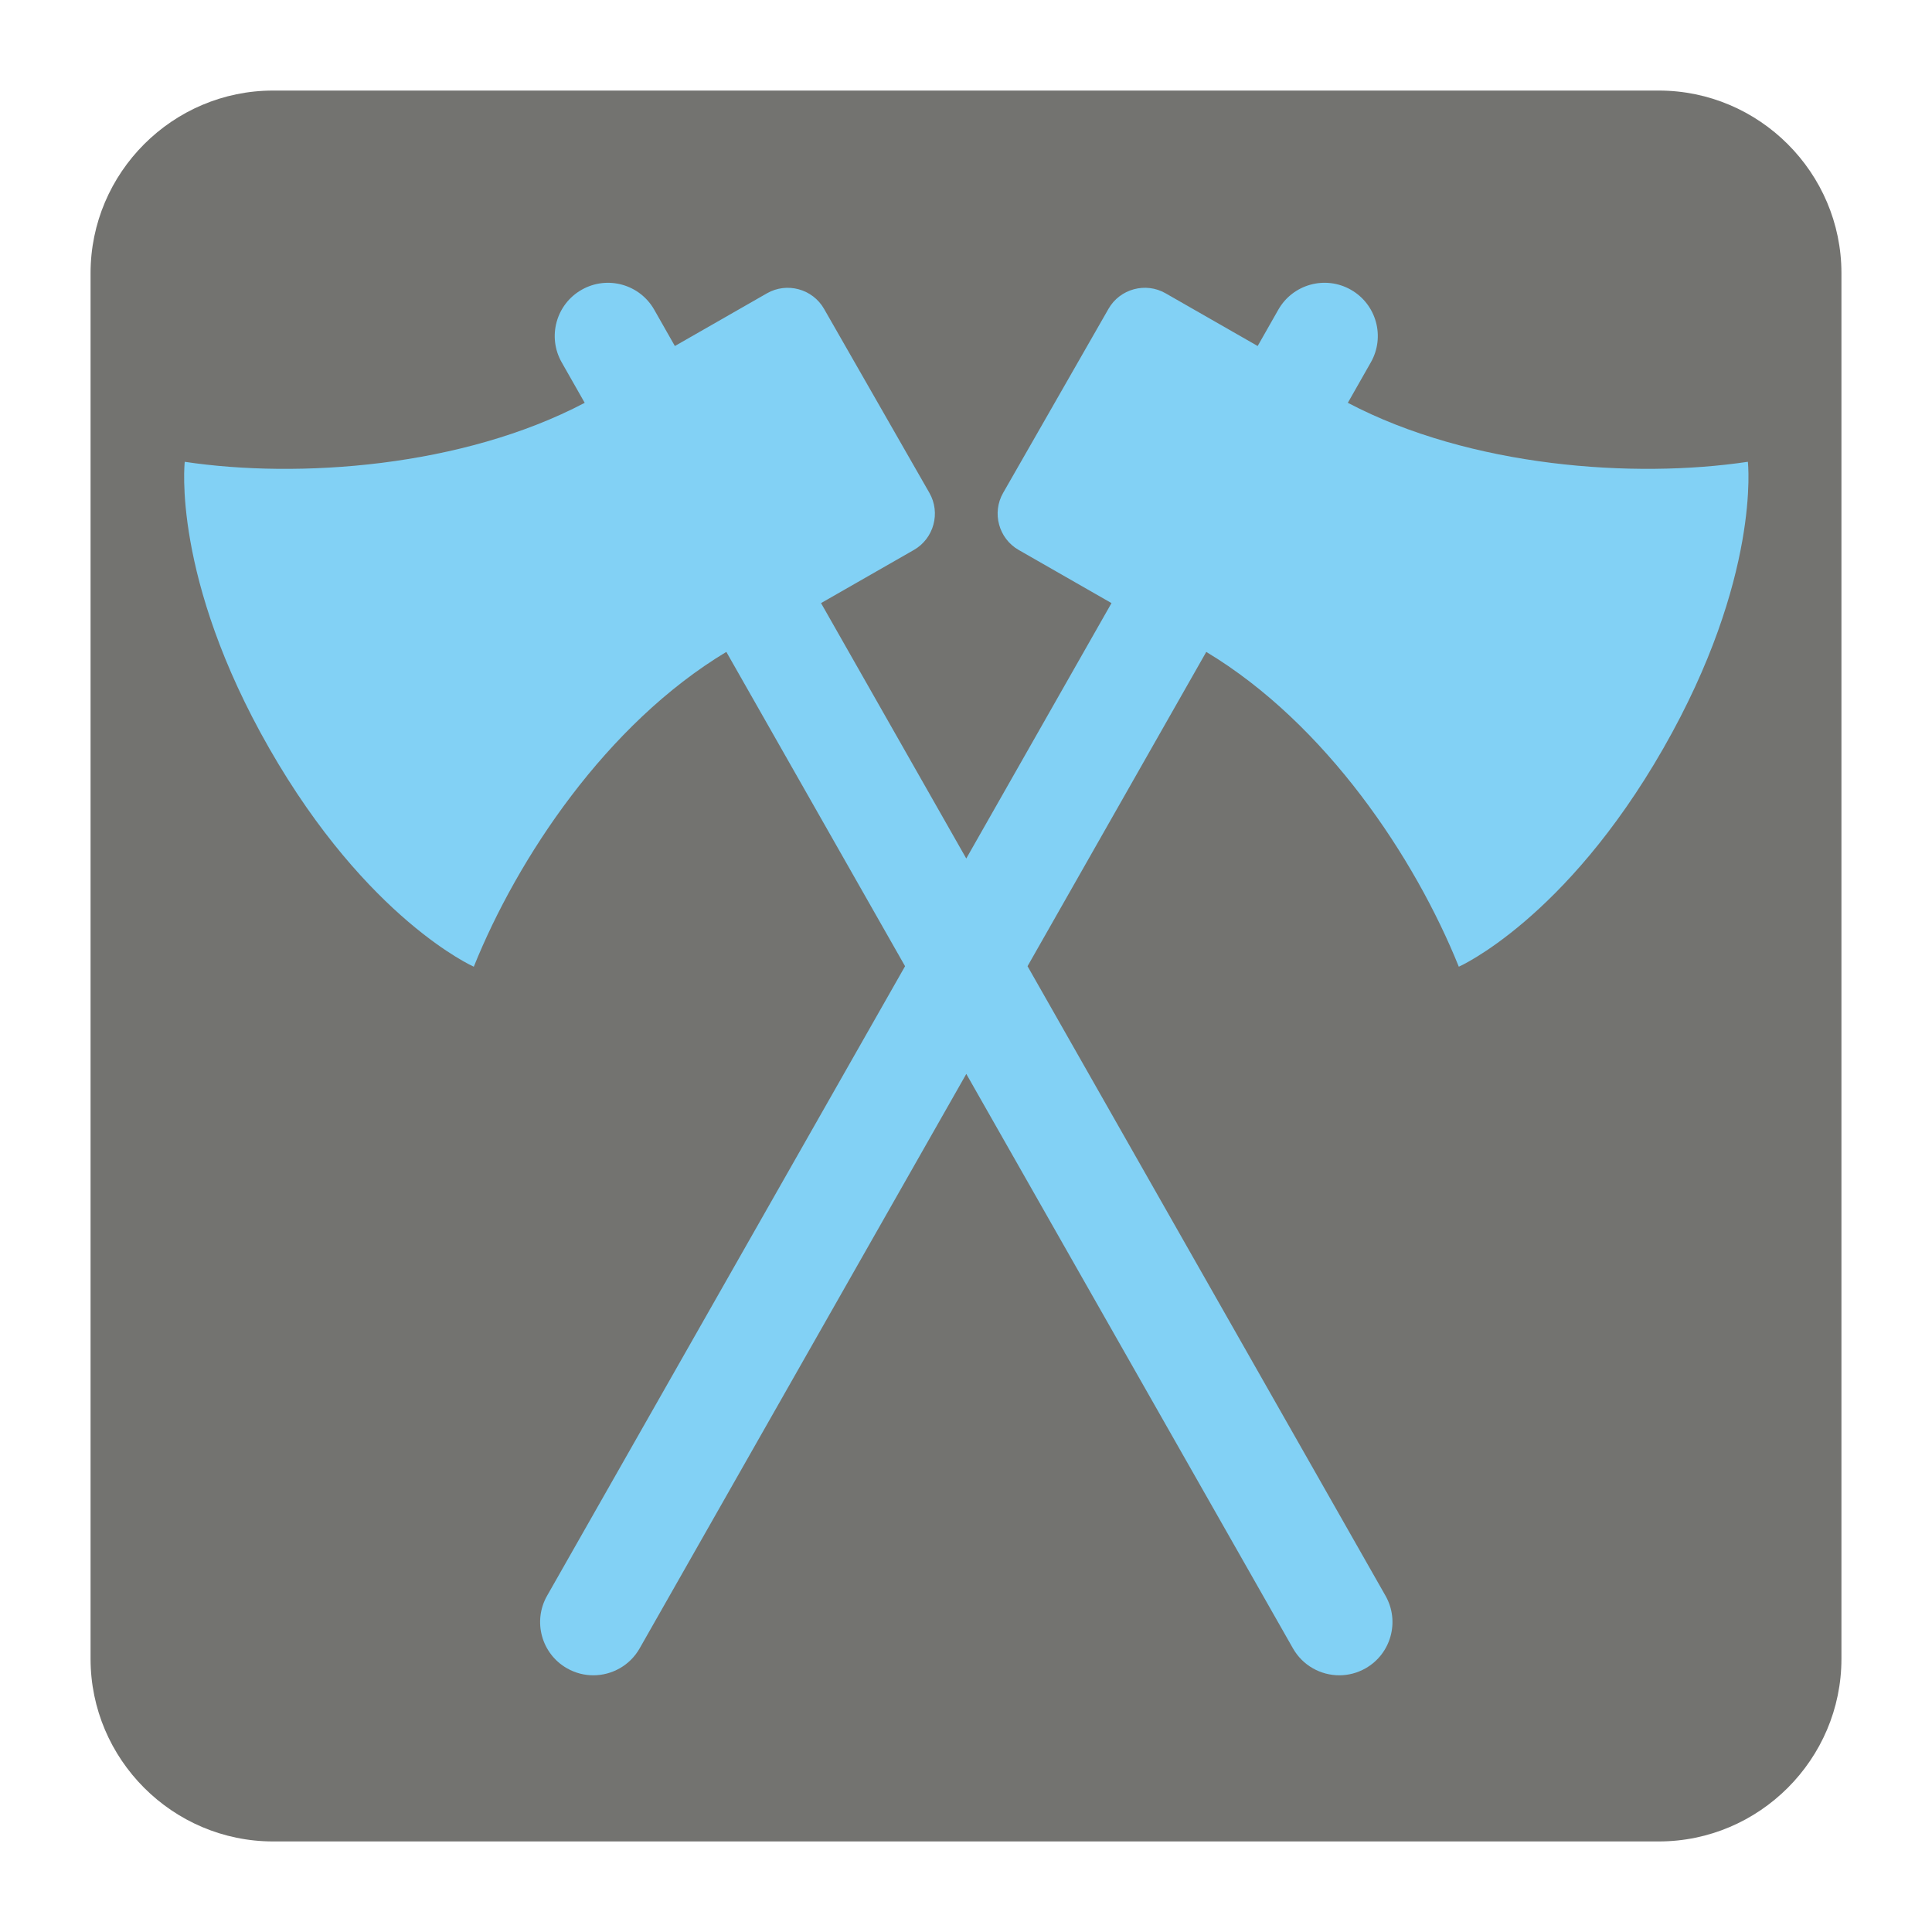 <?xml version="1.0" encoding="UTF-8" standalone="no"?>
<svg
   xmlns:dc="http://purl.org/dc/elements/1.1/"
   xmlns:cc="http://creativecommons.org/ns#"
   xmlns:rdf="http://www.w3.org/1999/02/22-rdf-syntax-ns#"
   xmlns:svg="http://www.w3.org/2000/svg"
   xmlns="http://www.w3.org/2000/svg"
   id="svg2451"
   viewBox="0, 0, 128, 128"
   height="128"
   width="128"
   y="0px"
   x="0px"
   version="1.1">
  <g
     id="Background">
    <rect
       id="rect2434"
       fill-opacity="0"
       fill="#000000"
       height="128"
       width="128"
       y="0"
       x="0" />
  </g>
  <g
     id="g2447">
    <path
       id="path2437"
       fill="#737370"
       d="M18.092,6 L109.903,6 C116.552,6 122,11.441 122,18.096 L122,109.902 C122,116.559 116.552,122 109.903,122 L18.092,122 C11.436,122 6,116.559 6,109.902 L6,18.096 C6,11.441 11.436,6 18.092,6" />
    <g
       style="fill:#ebeded;fill-opacity:1"
       id="g3681"
       transform="matrix(0.203,0,0,0.203,11.313,17.86)" />
    <g
       style="fill:#ebeded;fill-opacity:1"
       id="g3683"
       transform="matrix(0.203,0,0,0.203,11.313,17.86)" />
    <g
       style="fill:#ebeded;fill-opacity:1"
       id="g3685"
       transform="matrix(0.203,0,0,0.203,11.313,17.86)" />
    <g
       style="fill:#ebeded;fill-opacity:1"
       id="g3687"
       transform="matrix(0.203,0,0,0.203,11.313,17.86)" />
    <g
       style="fill:#ebeded;fill-opacity:1"
       id="g3689"
       transform="matrix(0.203,0,0,0.203,11.313,17.86)" />
    <g
       style="fill:#ebeded;fill-opacity:1"
       id="g3691"
       transform="matrix(0.203,0,0,0.203,11.313,17.86)" />
    <g
       style="fill:#ebeded;fill-opacity:1"
       id="g3693"
       transform="matrix(0.203,0,0,0.203,11.313,17.86)" />
    <g
       style="fill:#ebeded;fill-opacity:1"
       id="g3695"
       transform="matrix(0.203,0,0,0.203,11.313,17.86)" />
    <g
       style="fill:#ebeded;fill-opacity:1"
       id="g3697"
       transform="matrix(0.203,0,0,0.203,11.313,17.86)" />
    <g
       style="fill:#ebeded;fill-opacity:1"
       id="g3699"
       transform="matrix(0.203,0,0,0.203,11.313,17.86)" />
    <g
       style="fill:#ebeded;fill-opacity:1"
       id="g3701"
       transform="matrix(0.203,0,0,0.203,11.313,17.86)" />
    <g
       style="fill:#ebeded;fill-opacity:1"
       id="g3703"
       transform="matrix(0.203,0,0,0.203,11.313,17.86)" />
    <g
       style="fill:#ebeded;fill-opacity:1"
       id="g3705"
       transform="matrix(0.203,0,0,0.203,11.313,17.86)" />
    <g
       style="fill:#ebeded;fill-opacity:1"
       id="g3707"
       transform="matrix(0.203,0,0,0.203,11.313,17.86)" />
    <g
       style="fill:#ebeded;fill-opacity:1"
       id="g3709"
       transform="matrix(0.203,0,0,0.203,11.313,17.86)" />
  </g>
  <defs
     id="defs2449" />
  <g
     id="g6762"
     transform="translate(-545.153,-331.341)" />
  <g
     id="g6764"
     transform="translate(-545.153,-331.341)" />
  <g
     id="g6766"
     transform="translate(-545.153,-331.341)" />
  <g
     id="g6768"
     transform="translate(-545.153,-331.341)" />
  <g
     id="g6770"
     transform="translate(-545.153,-331.341)" />
  <g
     id="g6772"
     transform="translate(-545.153,-331.341)" />
  <g
     id="g6774"
     transform="translate(-545.153,-331.341)" />
  <g
     id="g6776"
     transform="translate(-545.153,-331.341)" />
  <g
     id="g6778"
     transform="translate(-545.153,-331.341)" />
  <g
     id="g6780"
     transform="translate(-545.153,-331.341)" />
  <g
     id="g6782"
     transform="translate(-545.153,-331.341)" />
  <g
     id="g6784"
     transform="translate(-545.153,-331.341)" />
  <g
     id="g6786"
     transform="translate(-545.153,-331.341)" />
  <g
     id="g6788"
     transform="translate(-545.153,-331.341)" />
  <g
     id="g6790"
     transform="translate(-545.153,-331.341)" />
  <path
     style="fill:#82d1f5;fill-opacity:1"
     id="path5116"
     d="m 115.795,30.595 c -7.545,1.128 -18.379,0.362 -26.497,-3.908 l 1.524,-2.681 c 0.963,-1.693 0.371,-3.846 -1.322,-4.809 -1.695,-0.964 -3.847,-0.37 -4.809,1.322 l -1.367,2.405 -6.102,-3.493 c -1.323,-0.757 -3.024,-0.295 -3.78,1.028 l -6.982,12.196 c -0.757,1.322 -0.295,3.024 1.028,3.78 l 6.152,3.522 -9.622,16.921 -9.622,-16.921 6.151,-3.521 c 1.323,-0.756 1.786,-2.458 1.029,-3.78 l -6.982,-12.196 c -0.757,-1.322 -2.458,-1.785 -3.78,-1.028 l -6.102,3.493 -1.367,-2.405 c -0.963,-1.693 -3.116,-2.286 -4.809,-1.322 -1.693,0.963 -2.285,3.116 -1.322,4.809 l 1.524,2.681 c -8.12,4.27 -18.955,5.036 -26.498,3.908 0,0 -0.883,7.659 5.607,18.998 6.492,11.338 13.543,14.453 13.543,14.453 2.891,-7.183 8.773,-16.071 16.732,-20.857 l 11.841,20.824 -23.717,41.708 c -0.963,1.693 -0.371,3.846 1.322,4.809 0.551,0.313 1.149,0.462 1.74,0.462 1.227,0 2.42,-0.642 3.07,-1.784 l 21.642,-38.059 21.642,38.059 c 0.65,1.143 1.842,1.784 3.069,1.784 0.591,0 1.189,-0.149 1.74,-0.462 1.693,-0.963 2.285,-3.116 1.322,-4.809 l -23.716,-41.708 11.841,-20.823 c 7.96,4.786 13.841,13.673 16.732,20.856 0,0 7.051,-3.115 13.543,-14.453 6.491,-11.339 5.607,-18.998 5.607,-18.998 z" />
  <g
     id="g5118"
     transform="matrix(0.35,0,0,0.35,127.204,12.177)" />
  <g
     id="g5120"
     transform="matrix(0.35,0,0,0.35,127.204,12.177)" />
  <g
     id="g5122"
     transform="matrix(0.35,0,0,0.35,127.204,12.177)" />
  <g
     id="g5124"
     transform="matrix(0.35,0,0,0.35,127.204,12.177)" />
  <g
     id="g5126"
     transform="matrix(0.35,0,0,0.35,127.204,12.177)" />
  <g
     id="g5128"
     transform="matrix(0.35,0,0,0.35,127.204,12.177)" />
  <g
     id="g5130"
     transform="matrix(0.35,0,0,0.35,127.204,12.177)" />
  <g
     id="g5132"
     transform="matrix(0.35,0,0,0.35,127.204,12.177)" />
  <g
     id="g5134"
     transform="matrix(0.35,0,0,0.35,127.204,12.177)" />
  <g
     id="g5136"
     transform="matrix(0.35,0,0,0.35,127.204,12.177)" />
  <g
     id="g5138"
     transform="matrix(0.35,0,0,0.35,127.204,12.177)" />
  <g
     id="g5140"
     transform="matrix(0.35,0,0,0.35,127.204,12.177)" />
  <g
     id="g5142"
     transform="matrix(0.35,0,0,0.35,127.204,12.177)" />
  <g
     id="g5144"
     transform="matrix(0.35,0,0,0.35,127.204,12.177)" />
  <g
     id="g5146"
     transform="matrix(0.35,0,0,0.35,127.204,12.177)" />
</svg>
